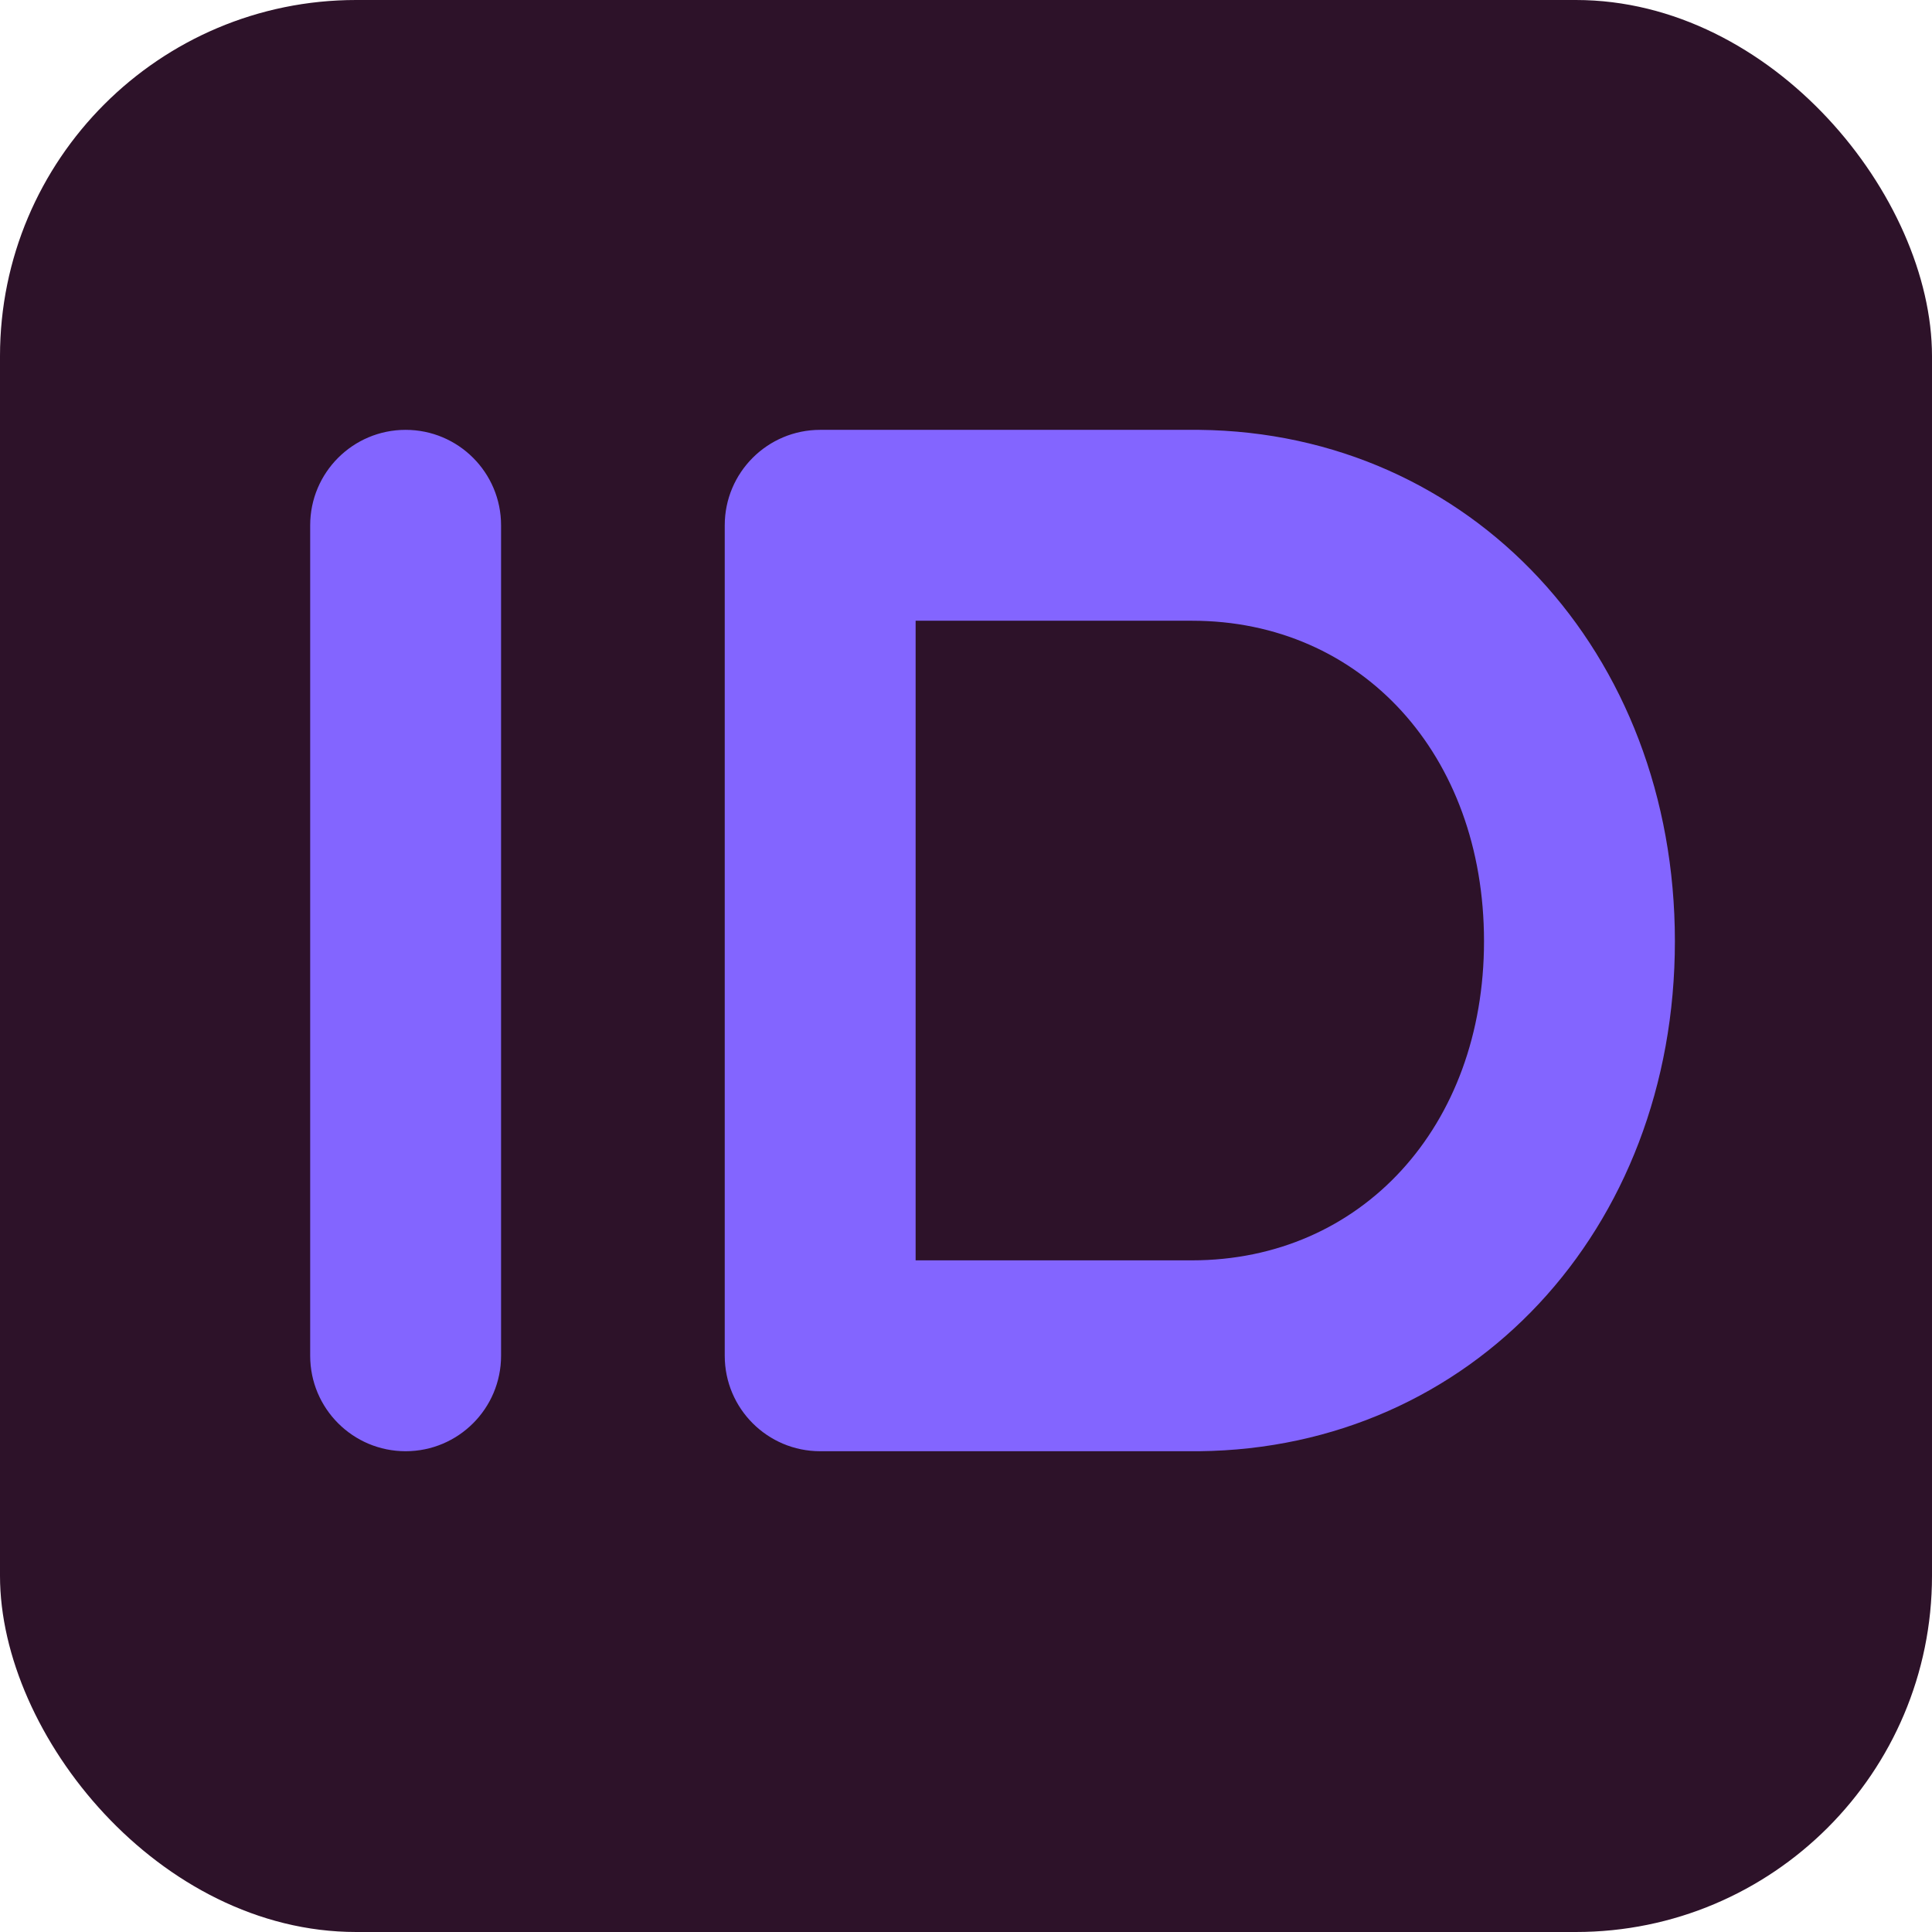 <svg width="217" height="217" viewBox="0 0 217 217" fill="none" xmlns="http://www.w3.org/2000/svg">
<rect width="217" height="217" rx="40" fill="#2D1229"/>
<path d="M45.559 48.28C51.479 48.28 56.279 53.08 56.279 59V152.28C56.279 158.2 51.479 163 45.559 163C39.639 163 34.839 158.2 34.839 152.28V59C34.839 53.08 39.639 48.28 45.559 48.28ZM134.682 48.28C165.242 48.6 188.122 73.24 188.122 105.72C188.122 138.2 165.242 162.68 134.682 163C134.522 163 134.362 163 134.362 163H92.122C86.202 163 81.402 158.2 81.402 152.28V59C81.402 53.08 86.202 48.28 92.122 48.28H133.882C134.202 48.28 134.362 48.28 134.682 48.28ZM166.682 105.72C166.682 84.76 152.922 69.72 133.882 69.72H102.842V141.56H133.882C152.922 141.56 166.682 126.52 166.682 105.72Z" fill="#8365FF"/>
</svg>
